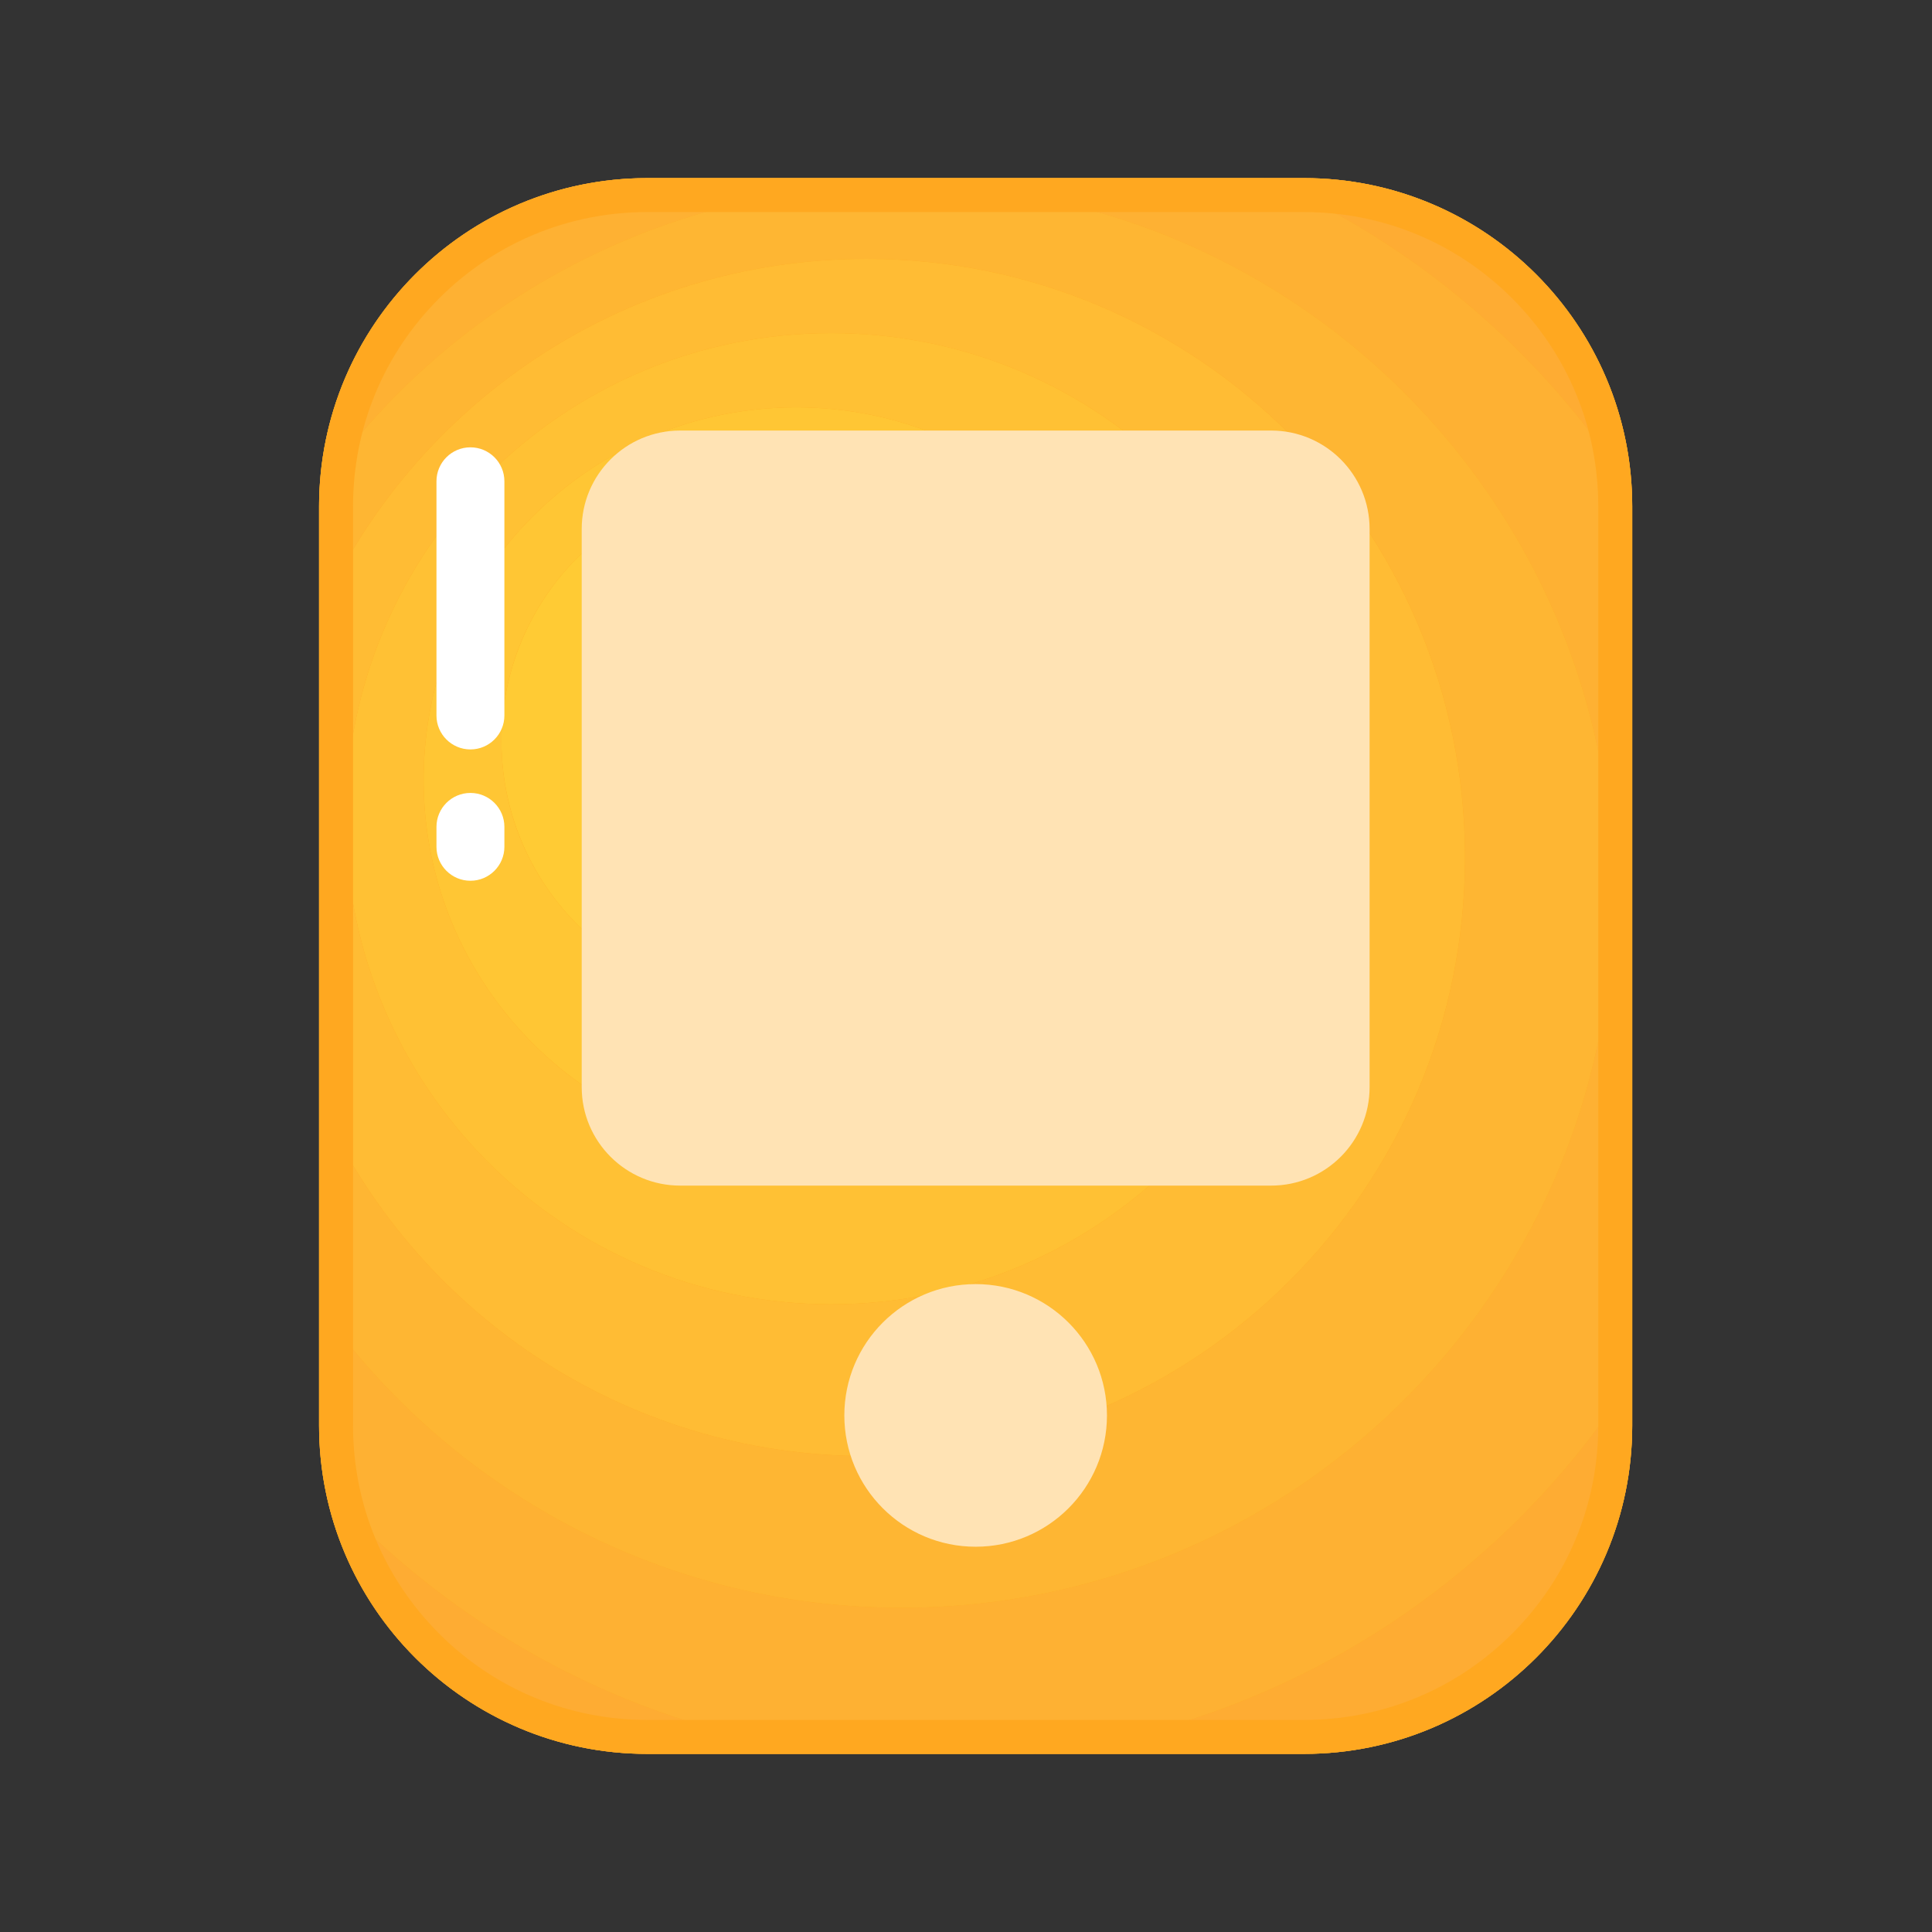 <?xml version="1.0" standalone="no"?>
<svg class="icon" width="200px" height="200.00px" viewBox="0 0 1024 1024" version="1.1"
    xmlns="http://www.w3.org/2000/svg">
    <rect x="0" y="0" width="1024" height="1024" fill="#333333" stroke="none"/>
    <path
        d="M343.116 94.397h347.999c96.1 0 174 77.903 174 174v487.201c0 96.097-77.9 174-174 174H343.116c-96.1 0-174-77.903-174-174V268.397c-0.001-96.096 77.899-174 174-174z"
        fill="#FFA820" />
    <path
        d="M192.072 181.96c36.682-35.608 79.591-64.834 126.938-85.893-54.383 7.538-100.732 40.197-126.938 85.893zM172.262 788.638c15.436 80.295 86.052 140.961 170.854 140.961h102.1c-107.882-12.593-203.761-64.476-272.954-140.961zM547.646 929.599h143.469c96.1 0 174-77.903 174-174v-25.31c-68.92 108.025-184.012 183.731-317.469 199.31zM864.93 260.535c-4.113-92.447-80.351-166.138-173.815-166.138h-21.062c80.347 34.822 148.18 93.072 194.877 166.138z"
        fill="#FEAC33" />
    <path
        d="M865.115 730.288V268.397c0-2.636-0.069-5.255-0.185-7.863-46.697-73.065-114.53-131.315-194.878-166.137H343.116c-8.181 0-16.226 0.578-24.107 1.67-47.346 21.059-90.255 50.285-126.938 85.893-12.964 22.606-20.989 48.401-22.631 75.917 68.27-96.78 180.942-159.996 308.383-159.996 208.285 0 377.133 168.848 377.133 377.133S686.109 852.148 477.824 852.148c-127.644 0-240.472-63.418-308.709-160.459v63.91c0 11.299 1.09 22.341 3.147 33.039 69.193 76.485 165.073 128.367 272.954 140.961h102.431c133.456-15.579 248.548-91.285 317.468-199.311z"
        fill="#FEB133" />
    <path
        d="M477.824 852.148c208.285 0 377.133-168.848 377.133-377.133S686.109 97.881 477.824 97.881c-127.441 0-240.113 63.215-308.383 159.996a176.291 176.291 0 0 0-0.326 10.521v57.515C218.448 214.757 329.77 137.22 459.217 137.22c175.213 0 317.251 142.038 317.251 317.251S634.43 771.723 459.217 771.723c-129.447 0-240.769-77.537-290.102-188.692v108.658c68.237 97.042 181.065 160.459 308.709 160.459z"
        fill="#FEB633" />
    <path
        d="M459.217 771.723c175.213 0 317.251-142.038 317.251-317.251S634.43 137.22 459.217 137.22c-129.447 0-240.769 77.537-290.102 188.692V583.03c49.333 111.156 160.655 188.693 290.102 188.693zM440.61 176.56c142.141 0 257.369 115.228 257.369 257.369S582.751 691.297 440.61 691.297 183.241 576.069 183.241 433.928 298.469 176.56 440.61 176.56z"
        fill="#FFBC34" />
    <path
        d="M440.61 691.297c142.141 0 257.369-115.228 257.369-257.369S582.751 176.56 440.61 176.56 183.241 291.788 183.241 433.928 298.469 691.297 440.61 691.297z m-18.607-475.398c109.069 0 197.486 88.418 197.486 197.486s-88.418 197.486-197.486 197.486-197.486-88.418-197.486-197.486 88.418-197.486 197.486-197.486z"
        fill="#FFC134" />
    <path
        d="M422.003 610.871c109.069 0 197.486-88.418 197.486-197.486s-88.418-197.486-197.486-197.486-197.486 88.418-197.486 197.486 88.418 197.486 197.486 197.486z m-18.607-355.633c75.996 0 137.604 61.607 137.604 137.604s-61.607 137.604-137.604 137.604-137.604-61.607-137.604-137.604S327.4 255.238 403.396 255.238z"
        fill="#FFC634" />
    <path
        d="M403.396 392.842m-137.604 0a137.604 137.604 0 1 0 275.208 0 137.604 137.604 0 1 0-275.208 0Z"
        fill="#FFCB34" />
    <path
        d="M691.115 112.397c41.67 0 80.846 16.227 110.31 45.692 29.464 29.464 45.691 68.64 45.691 110.309v487.201c0 41.669-16.227 80.844-45.691 110.309-29.464 29.465-68.64 45.692-110.31 45.692H343.116c-41.67 0-80.846-16.227-110.31-45.692-29.464-29.464-45.691-68.64-45.691-110.309V268.397c0-41.669 16.227-80.844 45.691-110.309 29.464-29.465 68.64-45.692 110.31-45.692h347.999m0-17.999H343.116c-96.1 0-174 77.904-174 174v487.201c0 96.097 77.9 174 174 174h347.999c96.1 0 174-77.904 174-174V268.397c0-96.096-77.9-174-174-174z"
        fill="#FFA820" />
    <path
        d="M673.715 228.199H360.516c-28.83 0-52.2 23.37-52.2 52.198V576.2c0 28.827 23.37 52.198 52.2 52.198h313.199c28.83 0 52.2-23.372 52.2-52.198V280.397c0-28.828-23.37-52.198-52.2-52.198z m-156.601 452.4c-38.437 0-69.598 31.16-69.598 69.6 0 38.438 31.162 69.602 69.598 69.602 38.438 0 69.6-31.163 69.6-69.602 0.001-38.441-31.161-69.6-69.6-69.6z"
        fill="#FFE3B4" />
    <path
        d="M249.336 397.213c-9.941 0-18-8.059-18-18v-124.12c0-9.941 8.059-18 18-18s18 8.059 18 18v124.121c0 9.94-8.059 17.999-18 17.999zM249.336 466.819c-9.941 0-18-8.059-18-18v-10.546c0-9.941 8.059-18 18-18s18 8.059 18 18v10.546c0 9.941-8.059 18-18 18z"
        fill="#FFFFFF" />
</svg>
